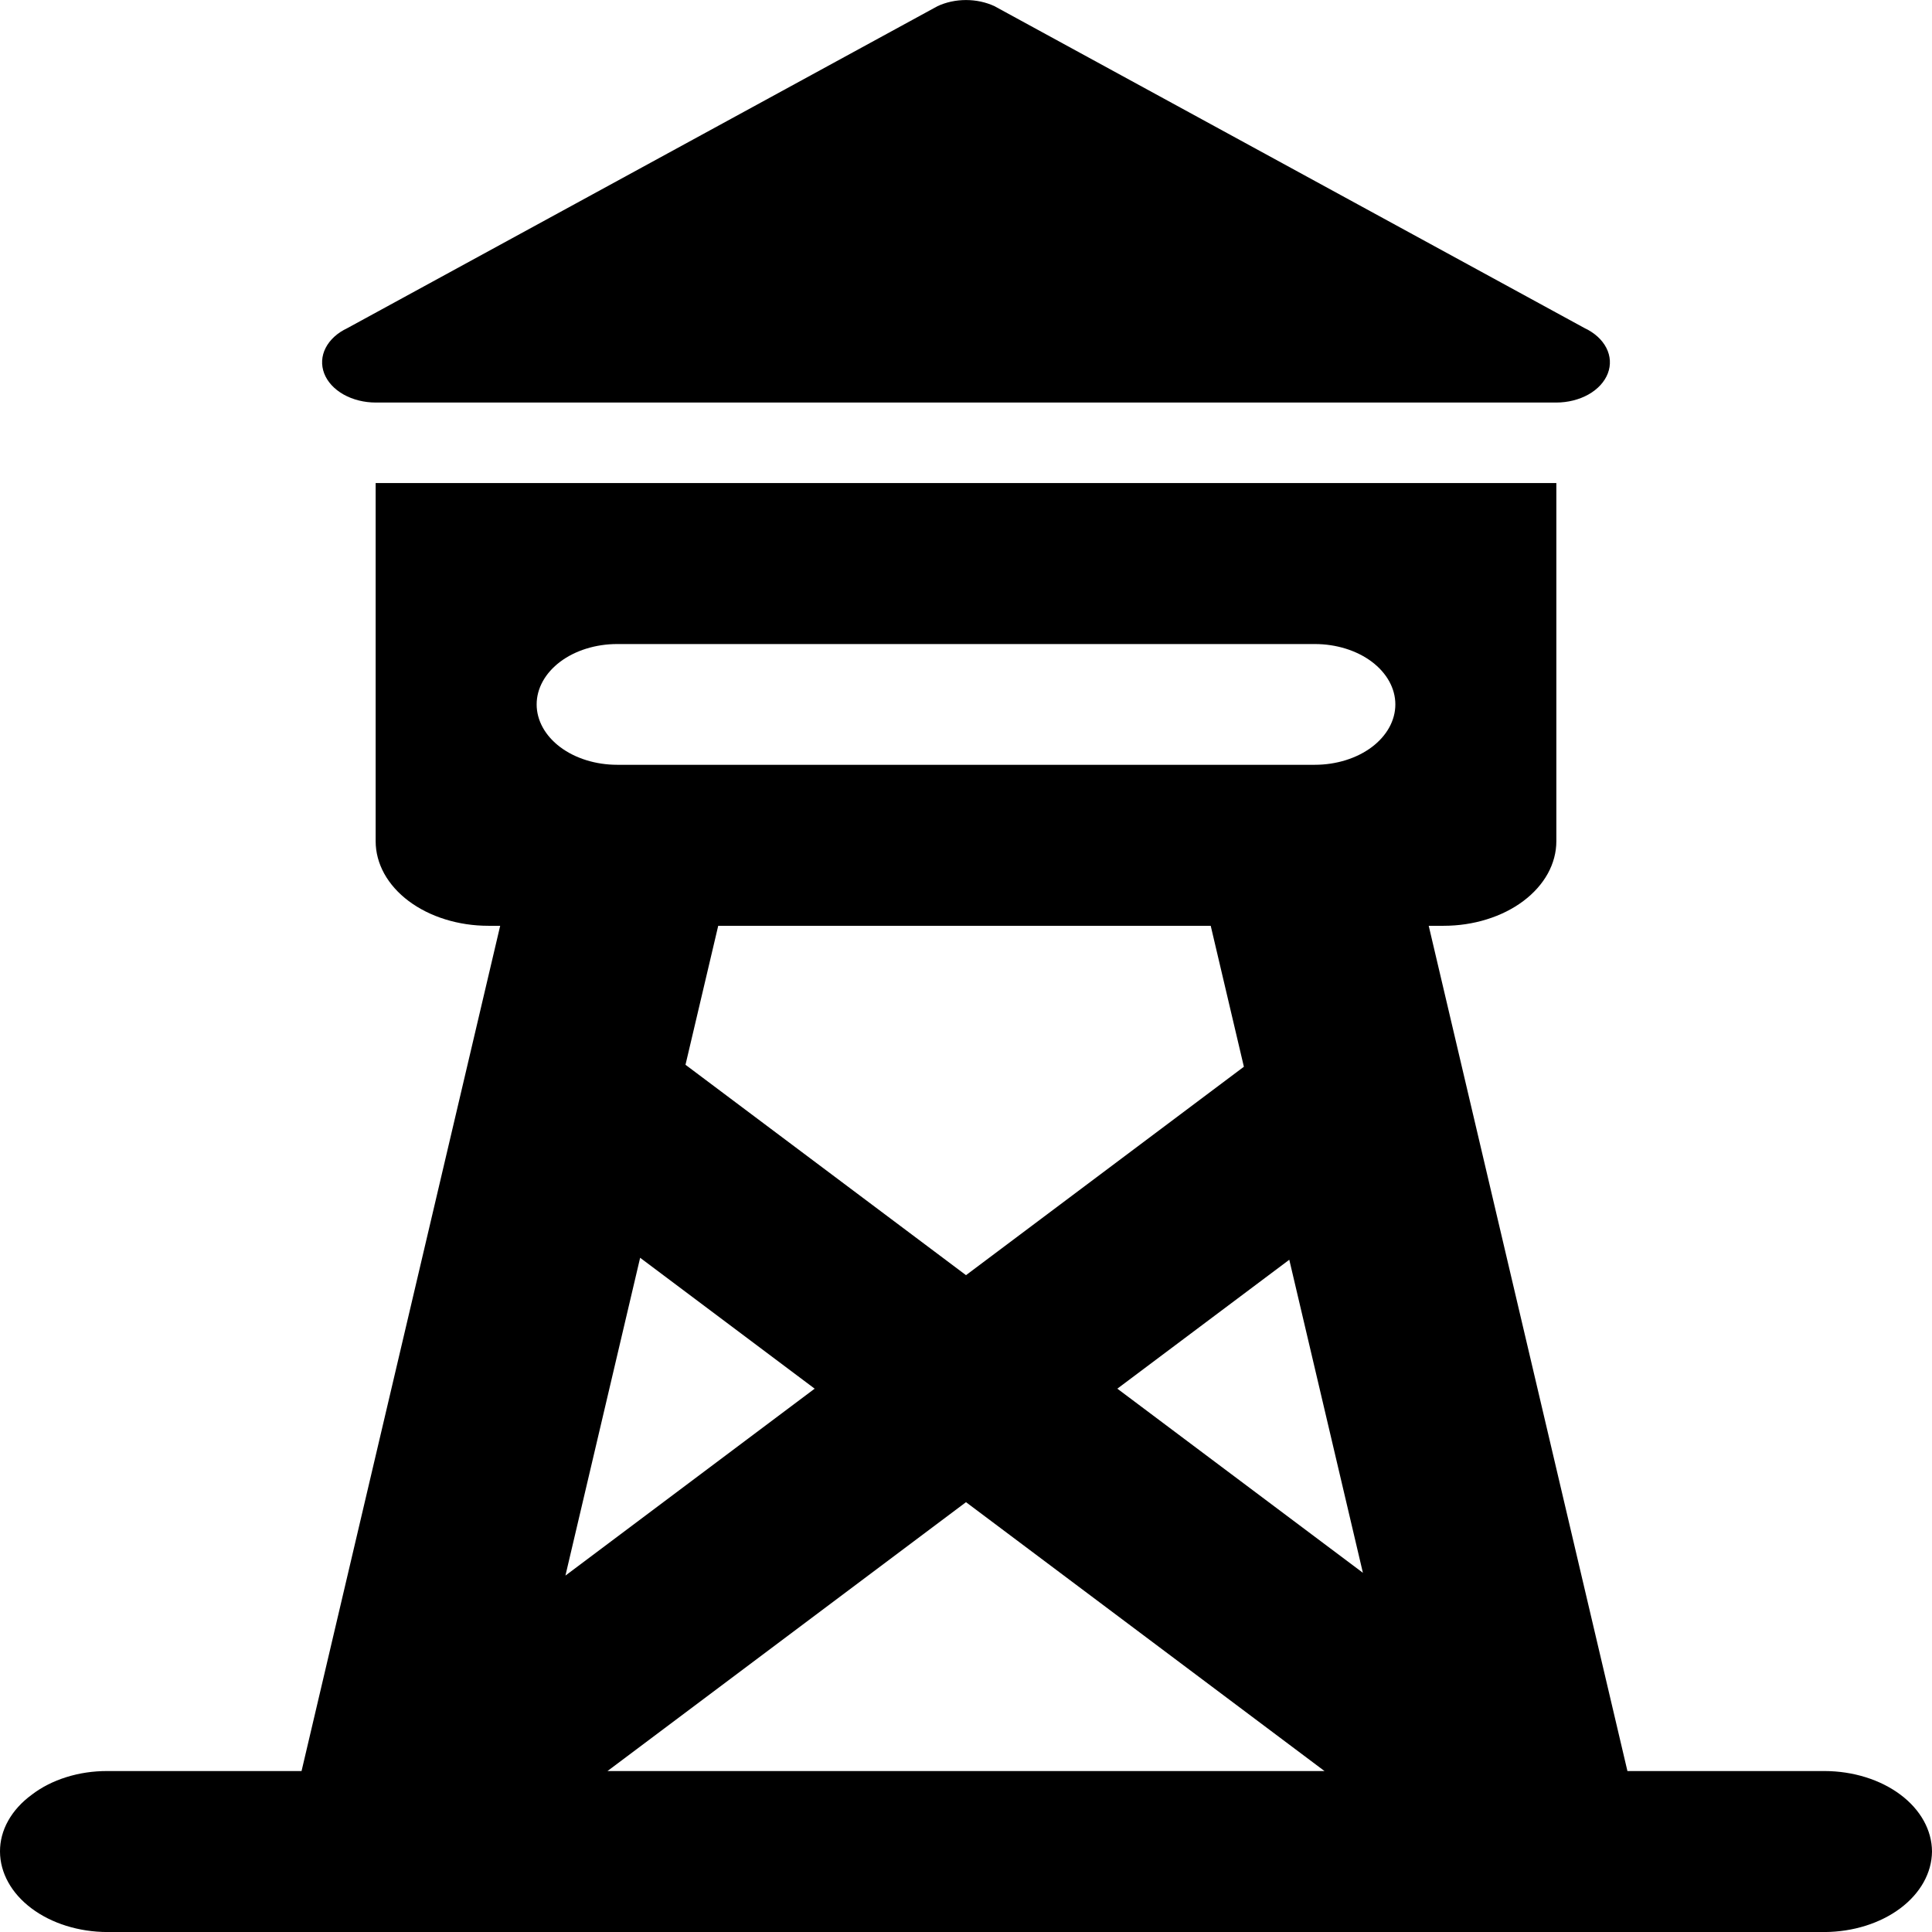 <svg width="48" height="48" viewBox="0 0 48 48" fill="none" xmlns="http://www.w3.org/2000/svg">
<g clip-path="url(#clip0_6013_52165)">
<path d="M9.336 10.001H38.664C38.953 10.001 39.235 9.93 39.466 9.8C39.698 9.669 39.866 9.485 39.946 9.277C40.026 9.068 40.013 8.845 39.909 8.643C39.805 8.44 39.616 8.268 39.371 8.153L24.707 0.153C24.495 0.054 24.25 0.001 24 0.001C23.75 0.001 23.505 0.054 23.293 0.153L8.629 8.153C8.384 8.268 8.195 8.44 8.091 8.643C7.987 8.845 7.975 9.068 8.054 9.277C8.134 9.485 8.302 9.669 8.534 9.8C8.765 9.93 9.046 10.001 9.336 10.001ZM45.333 44.001H40.433L35.496 23.001H35.867C36.234 23.001 36.599 22.947 36.938 22.841C37.278 22.736 37.587 22.581 37.847 22.386C38.107 22.191 38.313 21.959 38.454 21.705C38.594 21.45 38.667 21.177 38.667 20.901V12.001H9.333V20.901C9.333 21.177 9.406 21.45 9.546 21.705C9.687 21.959 9.893 22.191 10.153 22.386C10.414 22.581 10.722 22.736 11.062 22.841C11.402 22.947 11.766 23.001 12.133 23.001H12.427L7.492 44.001H2.667C2.317 44 1.97 44.051 1.647 44.153C1.324 44.254 1.031 44.403 0.787 44.591C0.536 44.775 0.338 44.994 0.203 45.236C0.067 45.478 -0.001 45.738 2.34638e-05 46.001C0.002 46.531 0.284 47.039 0.783 47.413C1.283 47.788 1.96 47.999 2.667 48.001H45.333C46.039 47.997 46.714 47.785 47.213 47.411C47.712 47.037 47.995 46.53 48 46.001C47.998 45.471 47.716 44.963 47.217 44.589C46.717 44.214 46.04 44.003 45.333 44.001ZM24 37.321L32.907 44.001H15.093L24 37.321ZM14.048 39.145L15.904 31.249L20.24 34.501L14.048 39.145ZM33.861 39.076L27.76 34.501L32.032 31.298L33.861 39.076ZM15.333 16.001H32.667C33.197 16.001 33.706 16.159 34.081 16.44C34.456 16.722 34.667 17.103 34.667 17.501C34.667 17.899 34.456 18.28 34.081 18.562C33.706 18.843 33.197 19.001 32.667 19.001H15.333C14.803 19.001 14.294 18.843 13.919 18.562C13.544 18.28 13.333 17.899 13.333 17.501C13.333 17.103 13.544 16.722 13.919 16.44C14.294 16.159 14.803 16.001 15.333 16.001ZM30.08 23.001L30.904 26.503L24 31.681L17.031 26.454L17.844 23.001H30.08Z" fill="black"/>
</g>
<defs>
<clipPath id="clip0_6013_52165">
<rect width="48" height="48" fill="white" transform="translate(0 0.001)"/>
</clipPath>
</defs>
</svg>
